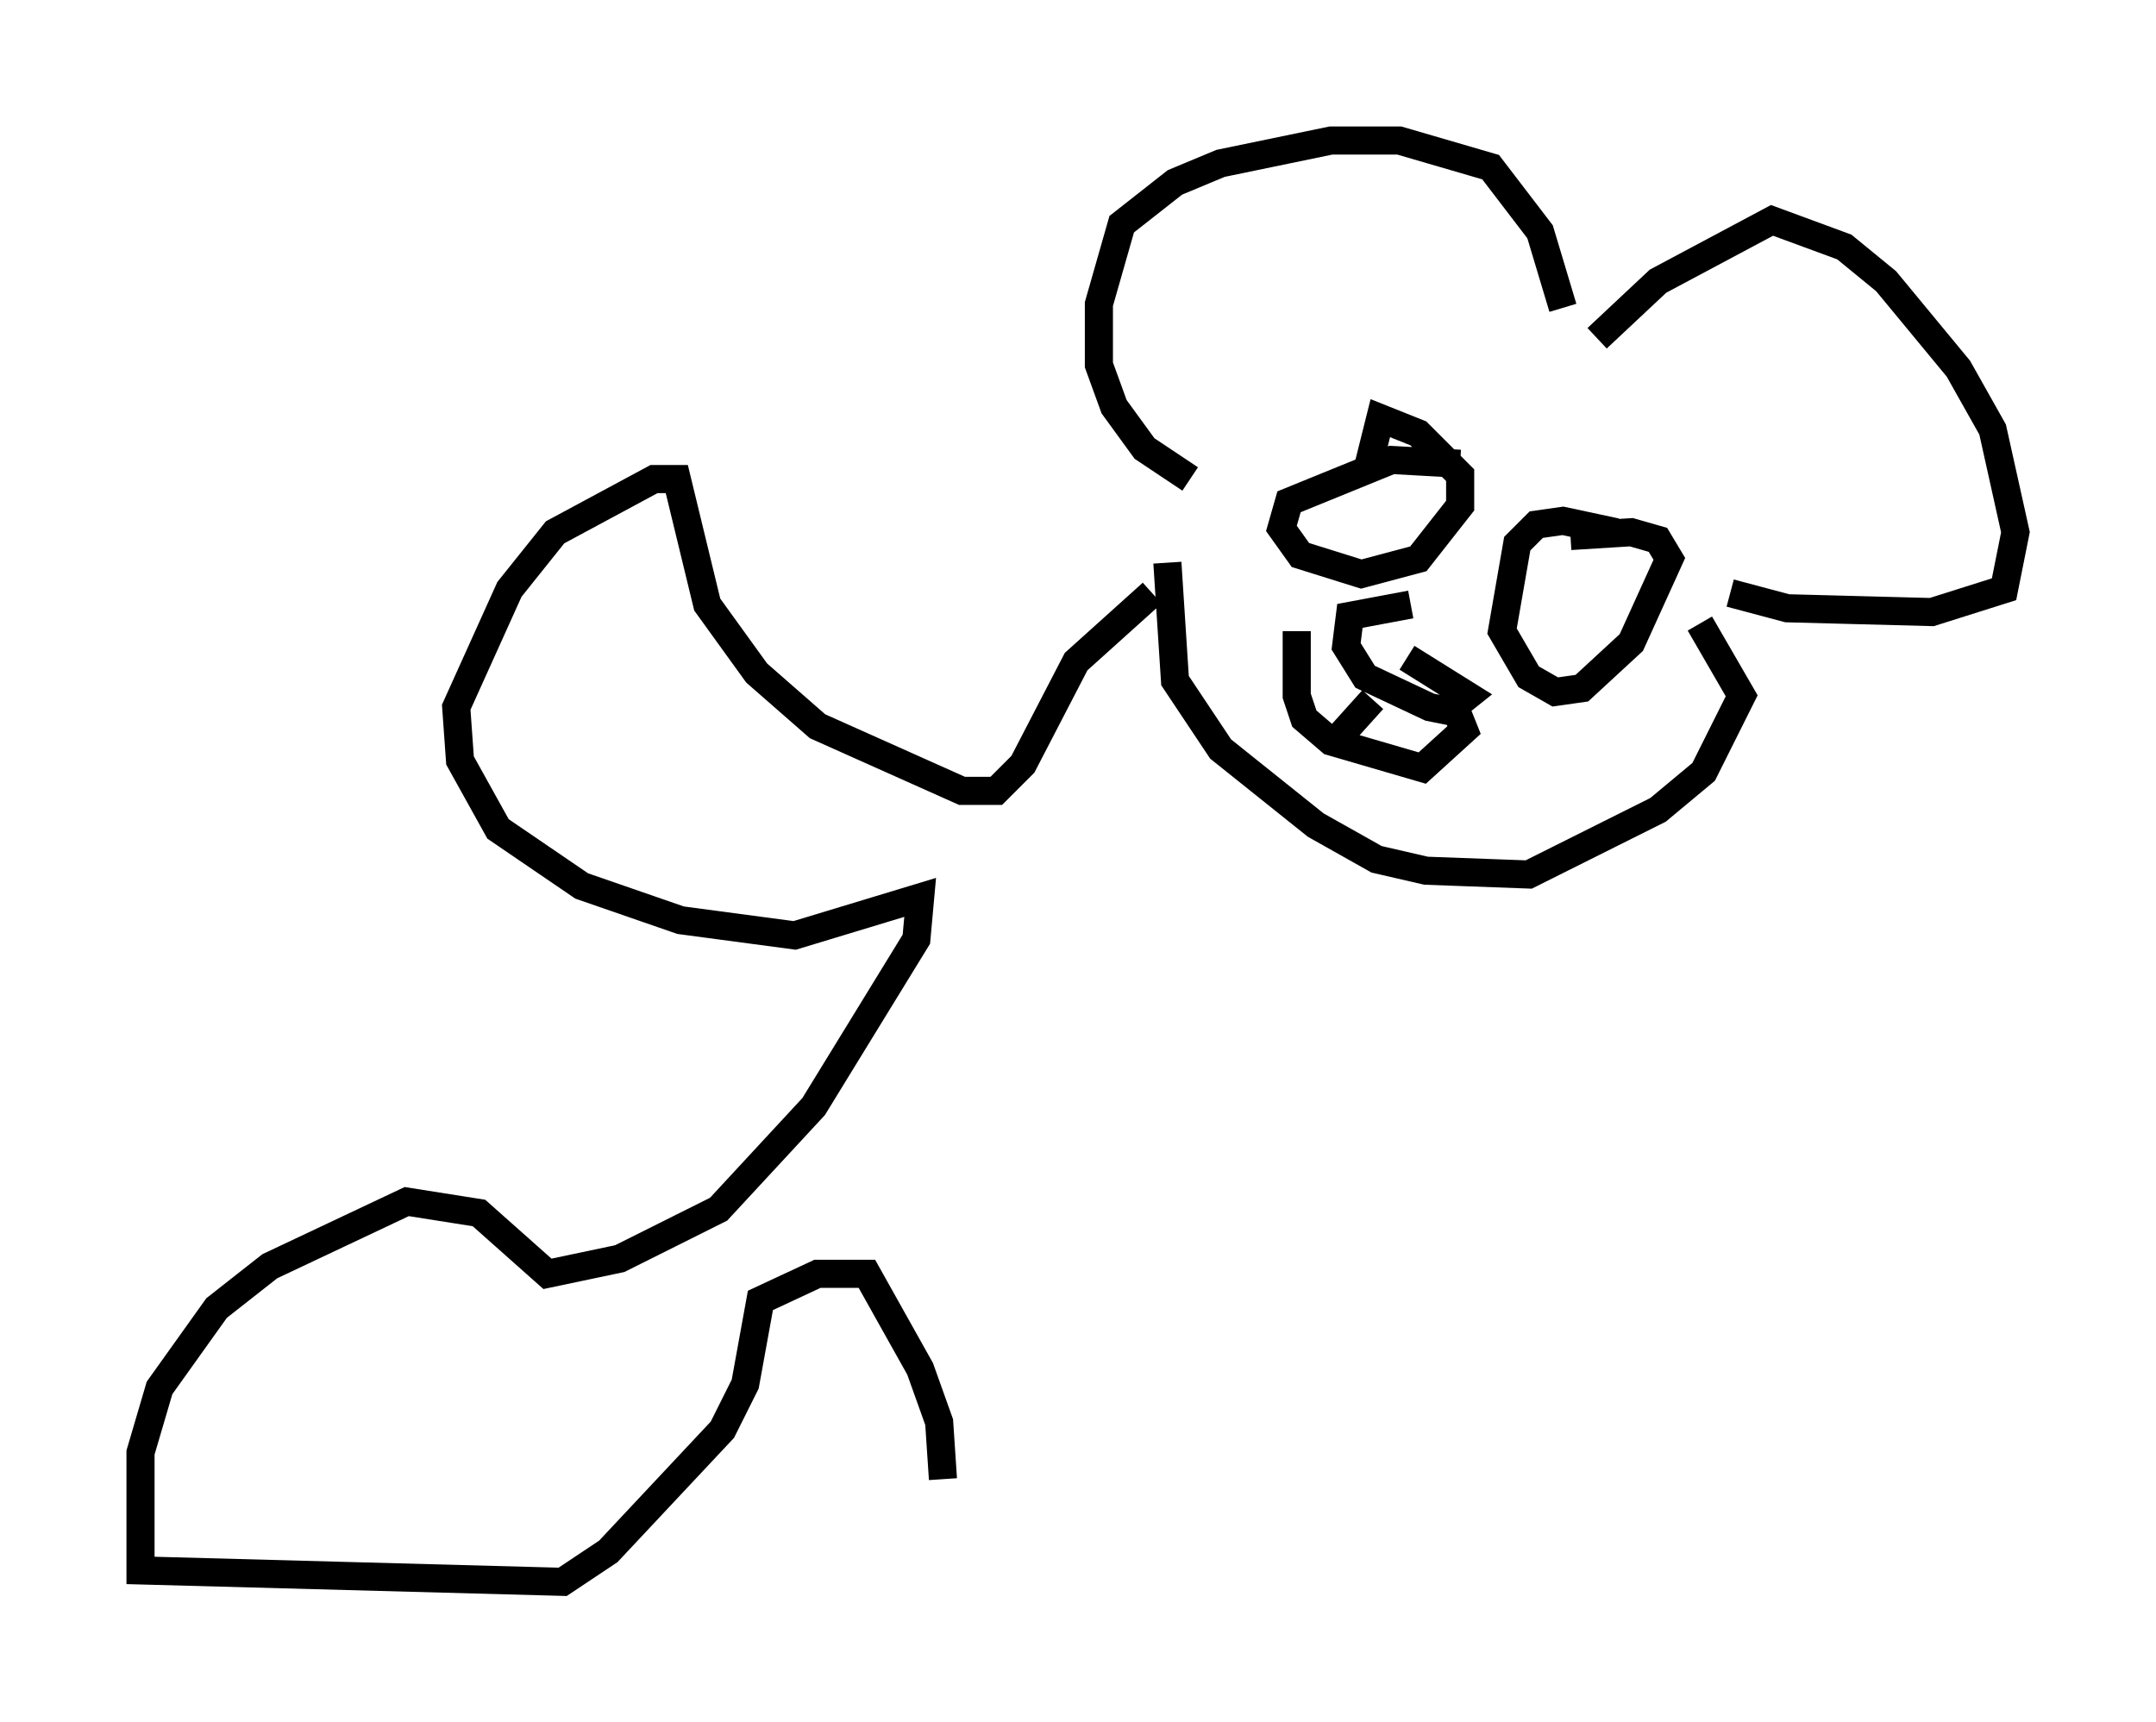 <?xml version="1.0" encoding="utf-8" ?>
<svg baseProfile="full" height="61.285" version="1.1" width="76.711" xmlns="http://www.w3.org/2000/svg" xmlns:ev="http://www.w3.org/2001/xml-events" xmlns:xlink="http://www.w3.org/1999/xlink"><defs /><rect fill="white" height="61.285" width="76.711" x="0" y="0" /><path d="M55.608, 12.984 m0.0, -2.03 l-0.812, -2.706 -1.759, -2.3 l-3.248, -0.947 -2.436, 0.0 l-3.924, 0.812 -1.624, 0.677 l-1.894, 1.488 -0.812, 2.842 l0.0, 2.165 0.541, 1.488 l1.083, 1.488 1.624, 1.083 m14.479, -5.007 l2.165, -2.03 4.059, -2.165 l2.571, 0.947 1.488, 1.218 l2.571, 3.112 1.218, 2.165 l0.812, 3.654 -0.406, 2.03 l-2.571, 0.812 -5.142, -0.135 l-2.03, -0.541 m-9.607, -4.601 l-2.436, -0.135 -3.654, 1.488 l-0.271, 0.947 0.677, 0.947 l2.165, 0.677 2.03, -0.541 l1.488, -1.894 0.0, -1.083 l-1.488, -1.488 -1.353, -0.541 l-0.406, 1.624 m8.796, 2.436 l-1.894, -0.406 -0.947, 0.135 l-0.677, 0.677 -0.541, 3.112 l0.947, 1.624 0.947, 0.541 l0.947, -0.135 1.759, -1.624 l1.353, -2.977 -0.406, -0.677 l-0.947, -0.271 -2.165, 0.135 m-5.683, 2.436 l-2.165, 0.406 -0.135, 1.083 l0.677, 1.083 2.3, 1.083 l0.677, 0.135 0.677, -0.541 l-2.165, -1.353 m-8.525, -3.383 l0.271, 4.195 1.624, 2.436 l3.383, 2.706 2.165, 1.218 l1.759, 0.406 3.654, 0.135 l4.601, -2.3 1.624, -1.353 l1.353, -2.706 -1.488, -2.571 m-14.344, 0.271 l0.0, 2.3 0.271, 0.812 l0.947, 0.812 3.248, 0.947 l1.488, -1.353 -0.271, -0.677 m-2.977, -0.406 l-1.218, 1.353 m-6.631, -5.142 l-2.706, 2.436 -1.894, 3.654 l-0.947, 0.947 -1.218, 0.0 l-5.142, -2.3 -2.165, -1.894 l-1.759, -2.436 -1.083, -4.465 l-0.812, 0.0 -3.518, 1.894 l-1.624, 2.03 -1.894, 4.195 l0.135, 1.894 1.353, 2.436 l2.977, 2.03 3.518, 1.218 l4.059, 0.541 4.465, -1.353 l-0.135, 1.488 -3.654, 5.954 l-3.383, 3.654 -3.518, 1.759 l-2.571, 0.541 -2.436, -2.165 l-2.571, -0.406 -4.871, 2.3 l-1.894, 1.488 -2.03, 2.842 l-0.677, 2.3 0.0, 4.195 l15.02, 0.406 1.624, -1.083 l4.059, -4.33 0.812, -1.624 l0.541, -2.977 2.03, -0.947 l1.759, 0.0 1.894, 3.383 l0.677, 1.894 0.135, 2.03 " fill="none" stroke="black" stroke-width="1" /></svg>
